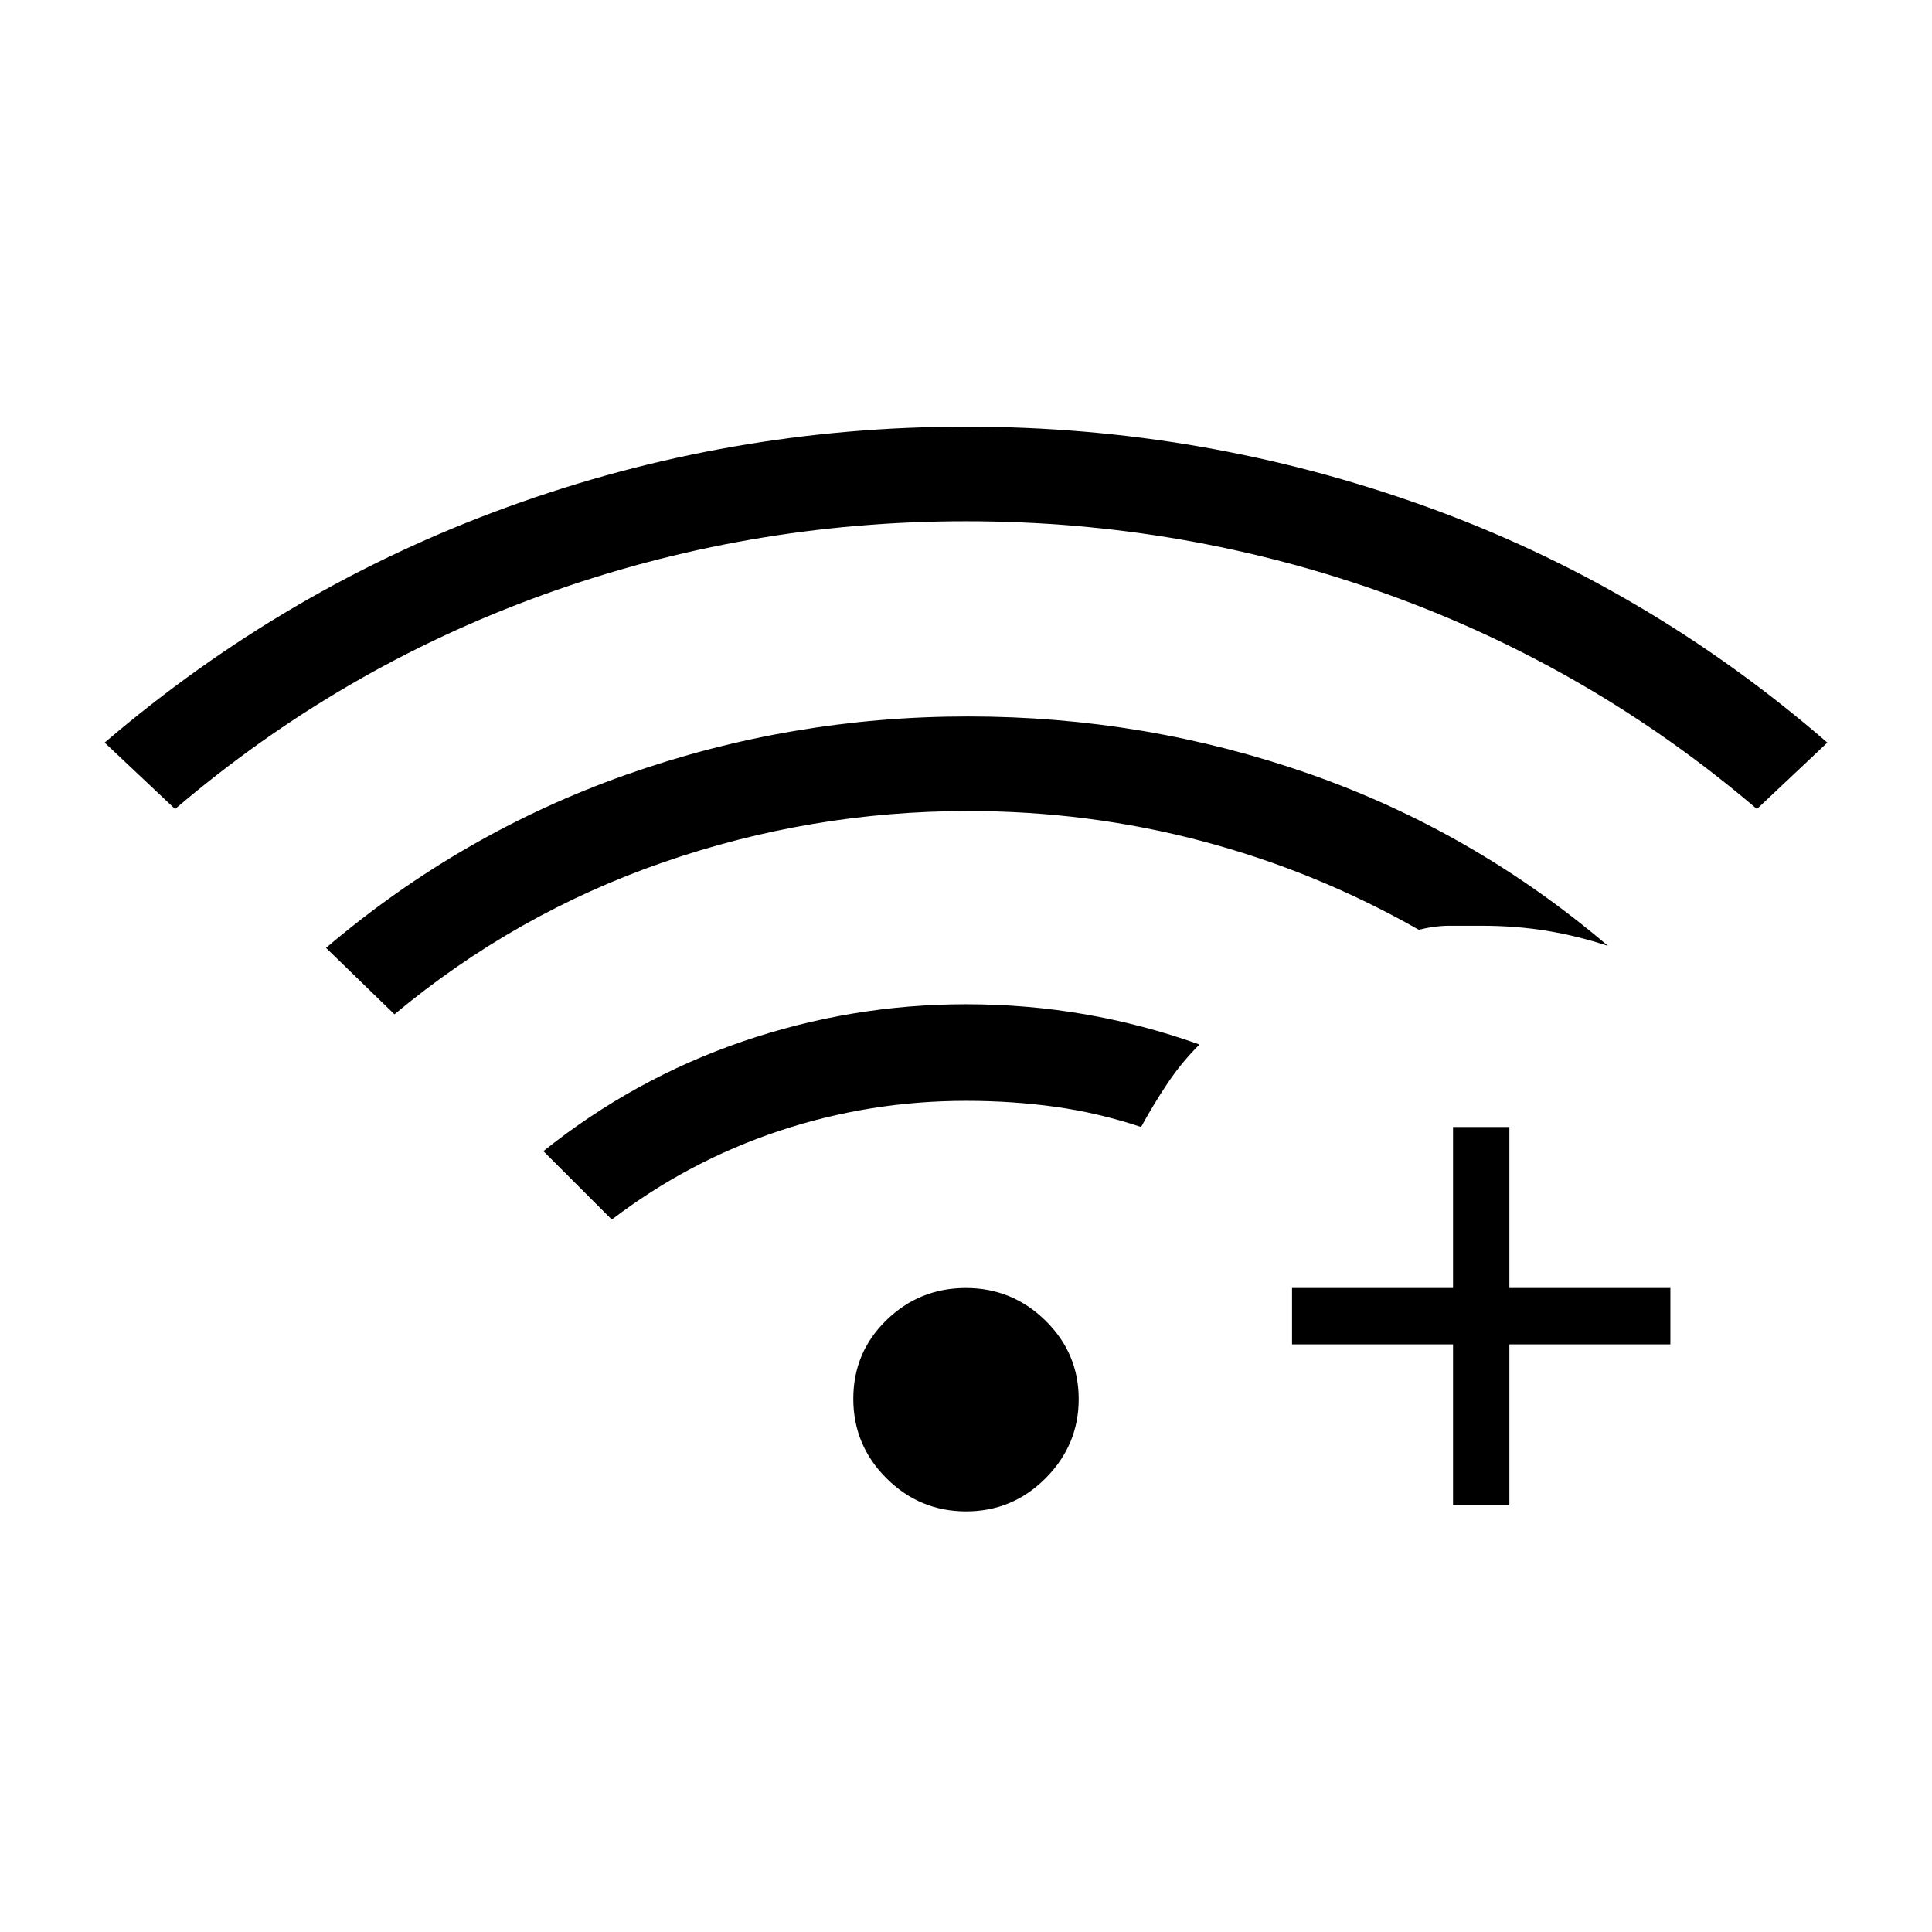 <svg xmlns="http://www.w3.org/2000/svg" height="24" viewBox="0 -960 960 960" width="24"><path d="m87-558-35-33q90-77 200-117t228-40q118 0 228 39.5T908-591l-35 33q-82-70-183-106.5T480-701q-109 0-210 36.5T87-558Zm393.07 349q-23.07 0-39.57-16.43t-16.5-39.5Q424-288 440.43-304t39.5-16q23.07 0 39.57 16.22t16.5 39q0 22.78-16.43 39.28t-39.5 16.5ZM304-354l-34-34q45-36 99-54.5T480-461q30.27 0 59.14 5Q568-451 596-441q-9 9-16 19.5T567-400q-21-7-42.41-10-21.4-3-44.59-3-48 0-93 15t-83 44ZM196-456l-34-33q67-57 149-86t170-29q88 0 169.5 28.5T799-490q-15.24-5-30.48-7.5Q753.27-500 736-500h-15.63q-7.37 0-15.37 2-51-29-107.5-44T481-557q-78 0-151.5 25.5T196-456Zm526 244v-80h-80v-28h80v-80h28v80h80v28h-80v80h-28Z"/></svg>
